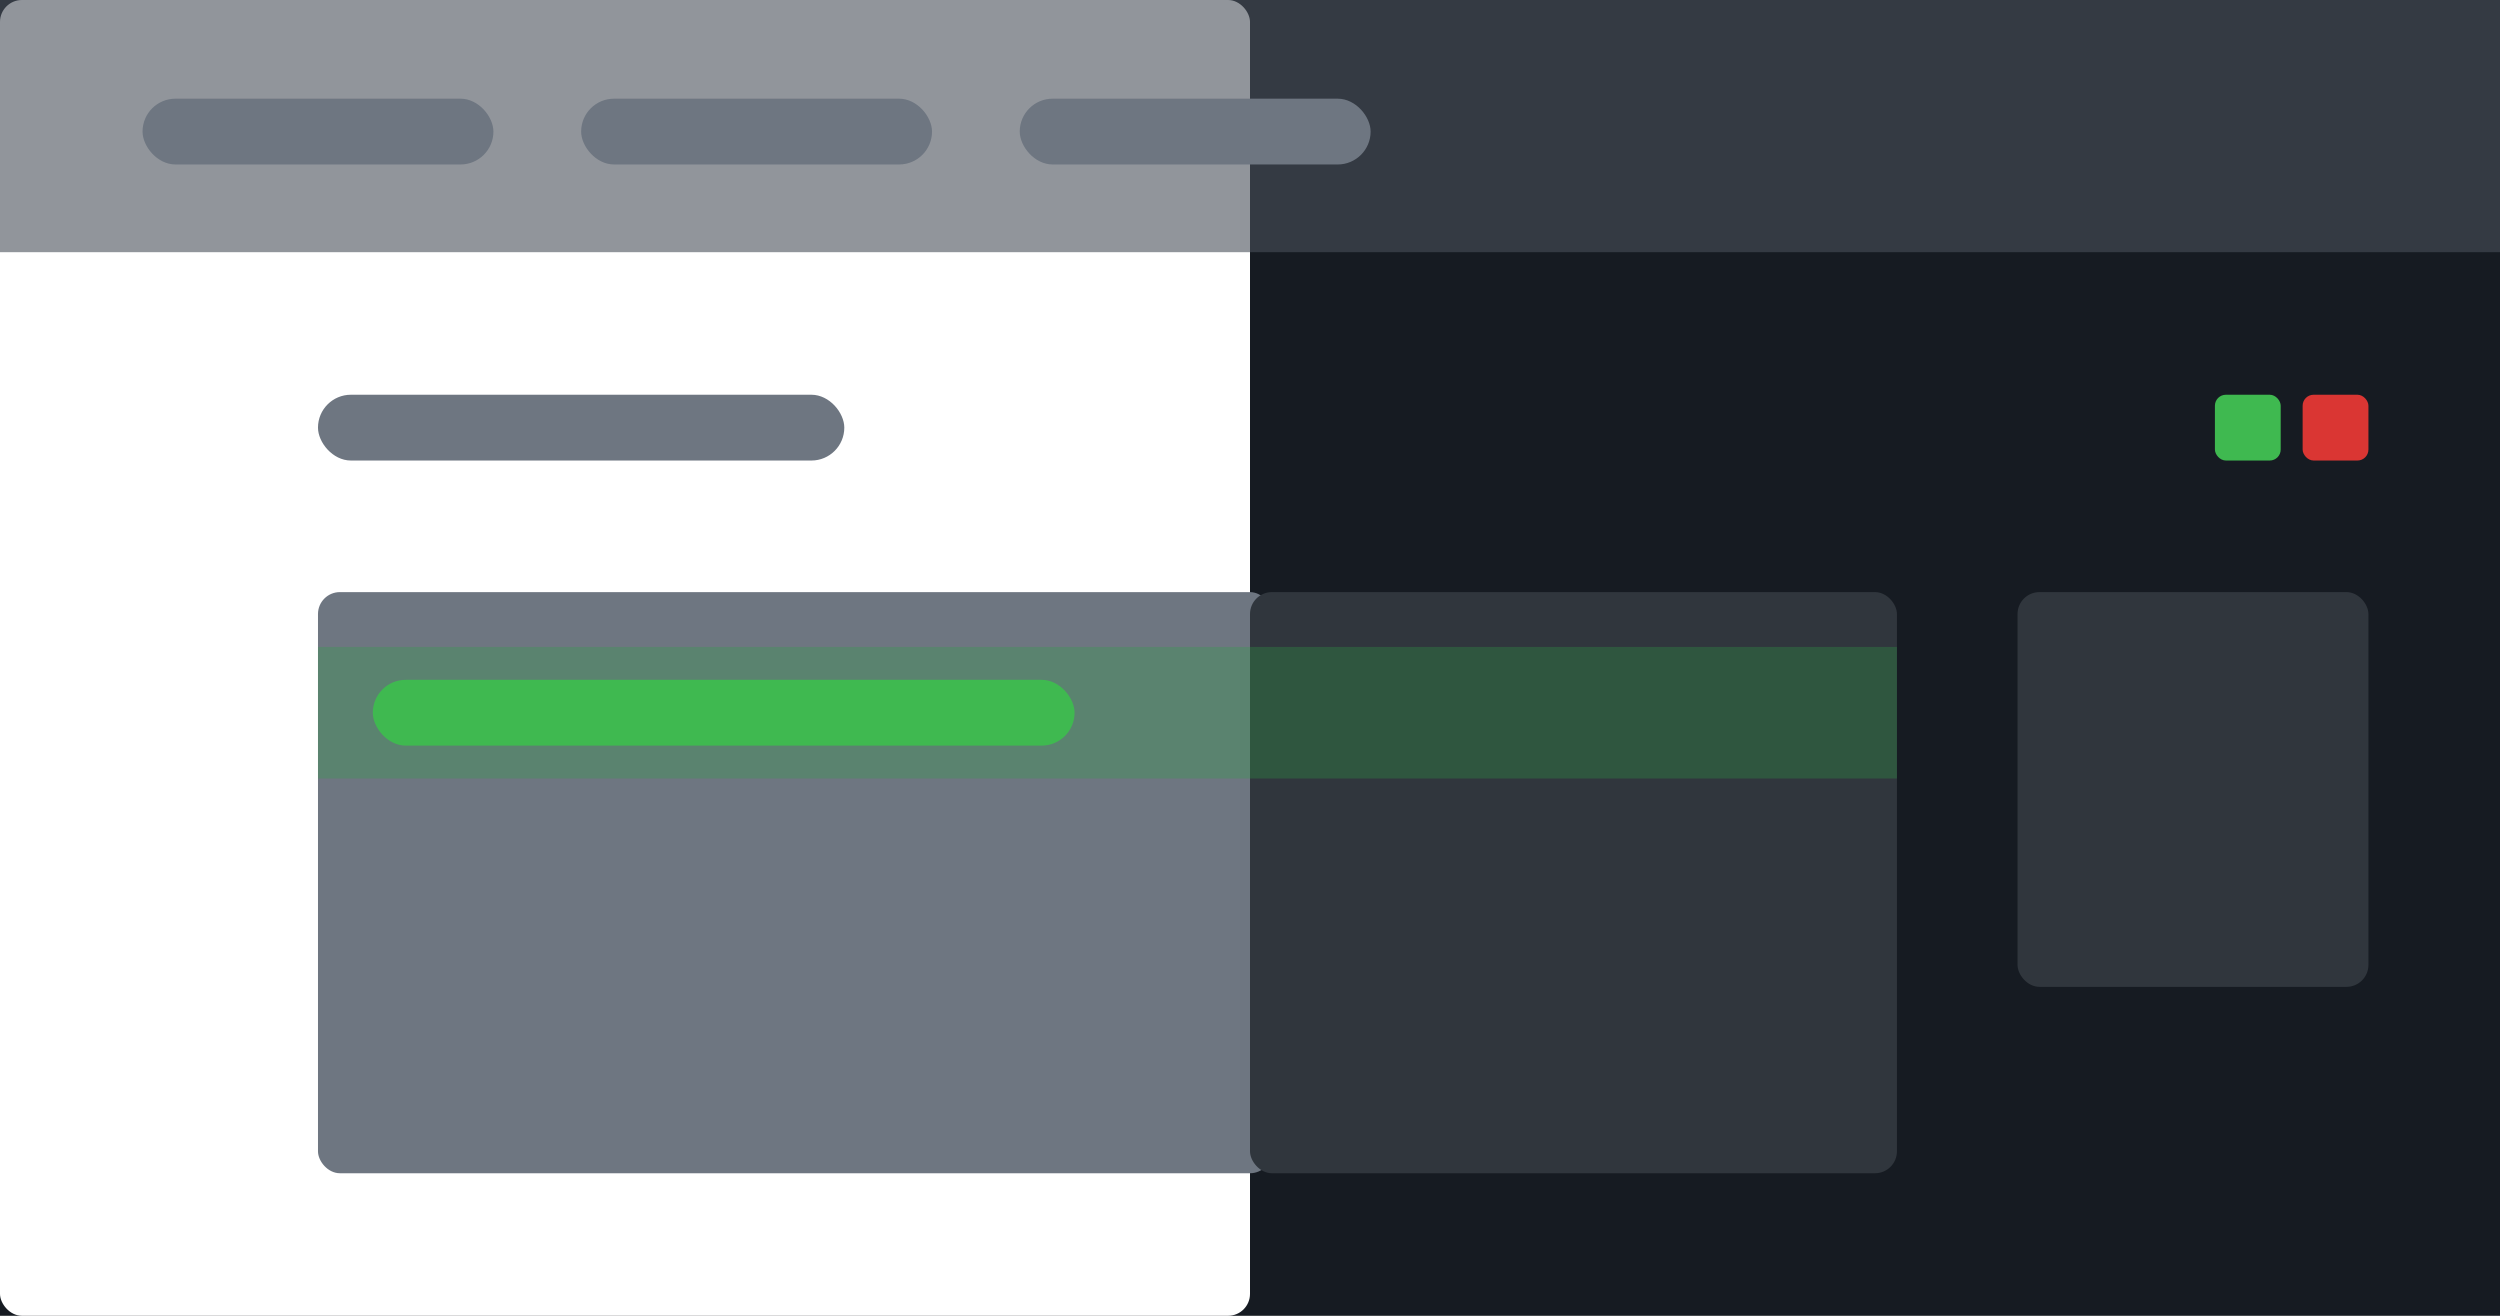 <svg width="228" height="120" viewBox="0 0 228 120" fill="none" xmlns="http://www.w3.org/2000/svg">
    <path d="M0 0H228V120H0V0Z" fill="#161B22" />
    <rect x="0" y="0" width="114" height="120" rx="2" fill="#FFFFFF" />
    <rect x="29" y="54" width="87" height="53" rx="2" fill="#6E7681" />
    <rect x="114" y="54" width="59" height="53" rx="2" fill="#30363D" />
    <rect x="184" y="54" width="32" height="36" rx="2" fill="#30363D" />
    <rect opacity="0.3" x="29" y="59" width="144" height="12" fill="#2EA043" />
    <path opacity="0.6" d="M0 0H228V23H0V0Z" fill="#484F58" />
    <rect x="13" y="9" width="32" height="6" rx="3" fill="#6E7681" />
    <rect x="29" y="36" width="48" height="6" rx="3" fill="#6E7681" />
    <rect x="34" y="62" width="64" height="6" rx="3" fill="#3FB950" />
    <rect x="210" y="36" width="6" height="6" rx="1" fill="#DA3633" />
    <rect x="202" y="36" width="6" height="6" rx="1" fill="#3FB950" />
    <rect x="53" y="9" width="32" height="6" rx="3" fill="#6E7681" />
    <rect x="93" y="9" width="32" height="6" rx="3" fill="#6E7681" />
</svg>
